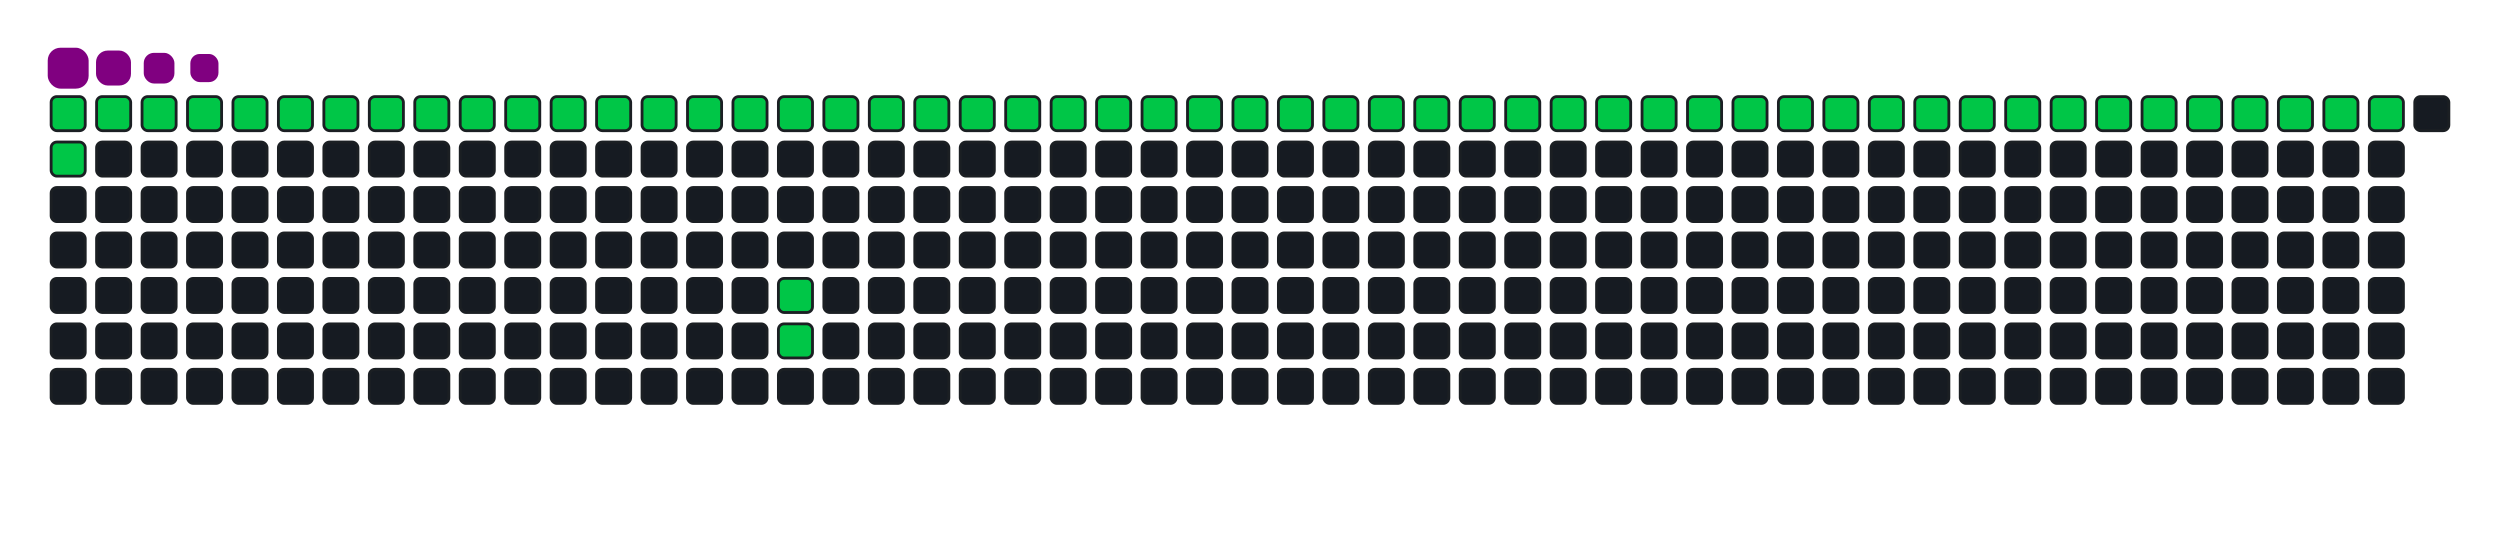 <svg viewBox="-16 -32 880 192" width="880" height="192" xmlns="http://www.w3.org/2000/svg"><desc>Generated with https://github.com/Platane/snk</desc><style>:root{--cb:#1b1f230a;--cs:purple;--ce:#161b22;--c0:#161b22;--c1:#01311f;--c2:#034525;--c3:#0f6d31;--c4:#00c647}.c{shape-rendering:geometricPrecision;fill:#161b22;stroke-width:1px;stroke:#1b1f230a;animation:none 12100ms linear infinite;width:12px;height:12px}@keyframes c0{0.82%{fill:#00c647}0.84%,100%{fill:#161b22}}.c.c0{fill:#00c647;animation-name:c0}@keyframes c1{92.55%{fill:#00c647}92.57%,100%{fill:#161b22}}.c.c1{fill:#00c647;animation-name:c1}@keyframes c2{1.64%{fill:#00c647}1.66%,100%{fill:#161b22}}.c.c2{fill:#00c647;animation-name:c2}@keyframes c3{2.47%{fill:#00c647}2.49%,100%{fill:#161b22}}.c.c3{fill:#00c647;animation-name:c3}@keyframes c4{3.3%{fill:#00c647}3.32%,100%{fill:#161b22}}.c.c4{fill:#00c647;animation-name:c4}@keyframes c5{4.12%{fill:#00c647}4.14%,100%{fill:#161b22}}.c.c5{fill:#00c647;animation-name:c5}@keyframes c6{4.95%{fill:#00c647}4.97%,100%{fill:#161b22}}.c.c6{fill:#00c647;animation-name:c6}@keyframes c7{5.78%{fill:#00c647}5.8%,100%{fill:#161b22}}.c.c7{fill:#00c647;animation-name:c7}@keyframes c8{6.6%{fill:#00c647}6.62%,100%{fill:#161b22}}.c.c8{fill:#00c647;animation-name:c8}@keyframes c9{7.43%{fill:#00c647}7.45%,100%{fill:#161b22}}.c.c9{fill:#00c647;animation-name:c9}@keyframes ca{8.25%{fill:#00c647}8.27%,100%{fill:#161b22}}.c.ca{fill:#00c647;animation-name:ca}@keyframes cb{9.08%{fill:#00c647}9.1%,100%{fill:#161b22}}.c.cb{fill:#00c647;animation-name:cb}@keyframes cc{9.91%{fill:#00c647}9.93%,100%{fill:#161b22}}.c.cc{fill:#00c647;animation-name:cc}@keyframes cd{10.73%{fill:#00c647}10.75%,100%{fill:#161b22}}.c.cd{fill:#00c647;animation-name:cd}@keyframes ce{11.56%{fill:#00c647}11.58%,100%{fill:#161b22}}.c.ce{fill:#00c647;animation-name:ce}@keyframes cf{12.39%{fill:#00c647}12.41%,100%{fill:#161b22}}.c.cf{fill:#00c647;animation-name:cf}@keyframes cg{13.21%{fill:#00c647}13.23%,100%{fill:#161b22}}.c.cg{fill:#00c647;animation-name:cg}@keyframes ch{14.04%{fill:#00c647}14.06%,100%{fill:#161b22}}.c.ch{fill:#00c647;animation-name:ch}@keyframes ci{75.2%{fill:#00c647}75.22%,100%{fill:#161b22}}.c.ci{fill:#00c647;animation-name:ci}@keyframes cj{76.02%{fill:#00c647}76.04%,100%{fill:#161b22}}.c.cj{fill:#00c647;animation-name:cj}@keyframes ck{14.87%{fill:#00c647}14.89%,100%{fill:#161b22}}.c.ck{fill:#00c647;animation-name:ck}@keyframes cl{15.69%{fill:#00c647}15.71%,100%{fill:#161b22}}.c.cl{fill:#00c647;animation-name:cl}@keyframes cm{16.52%{fill:#00c647}16.54%,100%{fill:#161b22}}.c.cm{fill:#00c647;animation-name:cm}@keyframes cn{17.35%{fill:#00c647}17.37%,100%{fill:#161b22}}.c.cn{fill:#00c647;animation-name:cn}@keyframes co{18.17%{fill:#00c647}18.19%,100%{fill:#161b22}}.c.co{fill:#00c647;animation-name:co}@keyframes cp{19%{fill:#00c647}19.02%,100%{fill:#161b22}}.c.cp{fill:#00c647;animation-name:cp}@keyframes cq{19.82%{fill:#00c647}19.84%,100%{fill:#161b22}}.c.cq{fill:#00c647;animation-name:cq}@keyframes cr{20.65%{fill:#00c647}20.67%,100%{fill:#161b22}}.c.cr{fill:#00c647;animation-name:cr}@keyframes cs{21.48%{fill:#00c647}21.5%,100%{fill:#161b22}}.c.cs{fill:#00c647;animation-name:cs}@keyframes ct{22.3%{fill:#00c647}22.32%,100%{fill:#161b22}}.c.ct{fill:#00c647;animation-name:ct}@keyframes cu{23.13%{fill:#00c647}23.15%,100%{fill:#161b22}}.c.cu{fill:#00c647;animation-name:cu}@keyframes cv{23.96%{fill:#00c647}23.98%,100%{fill:#161b22}}.c.cv{fill:#00c647;animation-name:cv}@keyframes cw{24.78%{fill:#00c647}24.8%,100%{fill:#161b22}}.c.cw{fill:#00c647;animation-name:cw}@keyframes cx{25.61%{fill:#00c647}25.63%,100%{fill:#161b22}}.c.cx{fill:#00c647;animation-name:cx}@keyframes cy{26.44%{fill:#00c647}26.46%,100%{fill:#161b22}}.c.cy{fill:#00c647;animation-name:cy}@keyframes cz{27.26%{fill:#00c647}27.28%,100%{fill:#161b22}}.c.cz{fill:#00c647;animation-name:cz}@keyframes c10{28.09%{fill:#00c647}28.11%,100%{fill:#161b22}}.c.c10{fill:#00c647;animation-name:c10}@keyframes c11{28.92%{fill:#00c647}28.94%,100%{fill:#161b22}}.c.c11{fill:#00c647;animation-name:c11}@keyframes c12{29.74%{fill:#00c647}29.76%,100%{fill:#161b22}}.c.c12{fill:#00c647;animation-name:c12}@keyframes c13{30.57%{fill:#00c647}30.59%,100%{fill:#161b22}}.c.c13{fill:#00c647;animation-name:c13}@keyframes c14{31.39%{fill:#00c647}31.41%,100%{fill:#161b22}}.c.c14{fill:#00c647;animation-name:c14}@keyframes c15{32.22%{fill:#00c647}32.24%,100%{fill:#161b22}}.c.c15{fill:#00c647;animation-name:c15}@keyframes c16{33.05%{fill:#00c647}33.07%,100%{fill:#161b22}}.c.c16{fill:#00c647;animation-name:c16}@keyframes c17{33.87%{fill:#00c647}33.89%,100%{fill:#161b22}}.c.c17{fill:#00c647;animation-name:c17}@keyframes c18{34.7%{fill:#00c647}34.72%,100%{fill:#161b22}}.c.c18{fill:#00c647;animation-name:c18}@keyframes c19{35.53%{fill:#00c647}35.55%,100%{fill:#161b22}}.c.c19{fill:#00c647;animation-name:c19}@keyframes c1a{36.35%{fill:#00c647}36.37%,100%{fill:#161b22}}.c.c1a{fill:#00c647;animation-name:c1a}@keyframes c1b{37.18%{fill:#00c647}37.2%,100%{fill:#161b22}}.c.c1b{fill:#00c647;animation-name:c1b}@keyframes c1c{38.01%{fill:#00c647}38.03%,100%{fill:#161b22}}.c.c1c{fill:#00c647;animation-name:c1c}@keyframes c1d{38.83%{fill:#00c647}38.85%,100%{fill:#161b22}}.c.c1d{fill:#00c647;animation-name:c1d}@keyframes c1e{39.66%{fill:#00c647}39.68%,100%{fill:#161b22}}.c.c1e{fill:#00c647;animation-name:c1e}@keyframes c1f{40.49%{fill:#00c647}40.51%,100%{fill:#161b22}}.c.c1f{fill:#00c647;animation-name:c1f}@keyframes c1g{41.31%{fill:#00c647}41.33%,100%{fill:#161b22}}.c.c1g{fill:#00c647;animation-name:c1g}@keyframes c1h{42.14%{fill:#00c647}42.16%,100%{fill:#161b22}}.c.c1h{fill:#00c647;animation-name:c1h}@keyframes c1i{42.97%{fill:#00c647}42.99%,100%{fill:#161b22}}.c.c1i{fill:#00c647;animation-name:c1i}.u{transform-origin:0 0;transform:scale(0,1);animation:none linear 12100ms infinite}@keyframes u0{0.82%{transform:scale(0.000,1)}0.84%,1.64%{transform:scale(0.018,1)}1.66%,2.47%{transform:scale(0.036,1)}2.49%,3.3%{transform:scale(0.055,1)}3.32%,4.12%{transform:scale(0.073,1)}4.14%,4.95%{transform:scale(0.091,1)}4.97%,5.78%{transform:scale(0.109,1)}5.8%,6.6%{transform:scale(0.127,1)}6.62%,7.43%{transform:scale(0.145,1)}7.45%,8.25%{transform:scale(0.164,1)}8.27%,9.08%{transform:scale(0.182,1)}9.1%,9.91%{transform:scale(0.200,1)}9.93%,10.73%{transform:scale(0.218,1)}10.75%,11.56%{transform:scale(0.236,1)}11.58%,12.39%{transform:scale(0.255,1)}12.41%,13.21%{transform:scale(0.273,1)}13.23%,14.04%{transform:scale(0.291,1)}14.06%,14.87%{transform:scale(0.309,1)}14.89%,15.69%{transform:scale(0.327,1)}15.71%,16.52%{transform:scale(0.345,1)}16.54%,17.35%{transform:scale(0.364,1)}17.37%,18.17%{transform:scale(0.382,1)}18.19%,19%{transform:scale(0.400,1)}19.02%,19.82%{transform:scale(0.418,1)}19.84%,20.65%{transform:scale(0.436,1)}20.67%,21.48%{transform:scale(0.455,1)}21.5%,22.3%{transform:scale(0.473,1)}22.32%,23.13%{transform:scale(0.491,1)}23.15%,23.96%{transform:scale(0.509,1)}23.98%,24.78%{transform:scale(0.527,1)}24.8%,25.61%{transform:scale(0.545,1)}25.63%,26.44%{transform:scale(0.564,1)}26.46%,27.26%{transform:scale(0.582,1)}27.28%,28.09%{transform:scale(0.600,1)}28.11%,28.92%{transform:scale(0.618,1)}28.94%,29.74%{transform:scale(0.636,1)}29.76%,30.57%{transform:scale(0.655,1)}30.59%,31.39%{transform:scale(0.673,1)}31.41%,32.22%{transform:scale(0.691,1)}32.24%,33.05%{transform:scale(0.709,1)}33.07%,33.87%{transform:scale(0.727,1)}33.89%,34.7%{transform:scale(0.745,1)}34.72%,35.53%{transform:scale(0.764,1)}35.55%,36.35%{transform:scale(0.782,1)}36.37%,37.18%{transform:scale(0.800,1)}37.2%,38.01%{transform:scale(0.818,1)}38.03%,38.83%{transform:scale(0.836,1)}38.85%,39.66%{transform:scale(0.855,1)}39.68%,40.49%{transform:scale(0.873,1)}40.51%,41.31%{transform:scale(0.891,1)}41.33%,42.14%{transform:scale(0.909,1)}42.16%,42.97%{transform:scale(0.927,1)}42.99%,75.2%{transform:scale(0.945,1)}75.22%,76.02%{transform:scale(0.964,1)}76.04%,92.55%{transform:scale(0.982,1)}92.57%,100%{transform:scale(1.000,1)}}.u.u0{fill:#00c647;animation-name:u0;transform-origin:0.0px 0}.s{shape-rendering:geometricPrecision;fill:purple;animation:none linear 12100ms infinite}@keyframes s0{0%,99.17%{transform:translate(0px,-16px)}0.83%,93.39%{transform:translate(0px,0px)}42.98%{transform:translate(816px,0px)}43.8%{transform:translate(816px,16px)}72.73%{transform:translate(256px,16px)}76.03%{transform:translate(256px,80px)}76.86%{transform:translate(240px,80px)}80.17%{transform:translate(240px,16px)}92.56%{transform:translate(0px,16px)}95.87%{transform:translate(48px,0px)}96.69%{transform:translate(48px,-16px)}}.s.s0{transform:translate(0px,-16px);animation-name:s0}@keyframes s1{0%,99.17%{transform:translate(16px,-16px)}0.83%{transform:translate(0px,-16px)}1.65%,94.21%{transform:translate(0px,0px)}43.8%{transform:translate(816px,0px)}44.63%{transform:translate(816px,16px)}73.55%{transform:translate(256px,16px)}76.86%{transform:translate(256px,80px)}77.69%{transform:translate(240px,80px)}80.99%{transform:translate(240px,16px)}93.39%{transform:translate(0px,16px)}96.69%{transform:translate(48px,0px)}97.52%{transform:translate(48px,-16px)}}.s.s1{transform:translate(16px,-16px);animation-name:s1}@keyframes s2{0%,99.17%{transform:translate(32px,-16px)}1.65%{transform:translate(0px,-16px)}2.48%,95.04%{transform:translate(0px,0px)}44.63%{transform:translate(816px,0px)}45.45%{transform:translate(816px,16px)}74.38%{transform:translate(256px,16px)}77.69%{transform:translate(256px,80px)}78.51%{transform:translate(240px,80px)}81.82%{transform:translate(240px,16px)}94.21%{transform:translate(0px,16px)}97.52%{transform:translate(48px,0px)}98.35%{transform:translate(48px,-16px)}}.s.s2{transform:translate(32px,-16px);animation-name:s2}@keyframes s3{0%,99.17%{transform:translate(48px,-16px)}2.48%{transform:translate(0px,-16px)}3.31%,95.87%{transform:translate(0px,0px)}45.45%{transform:translate(816px,0px)}46.28%{transform:translate(816px,16px)}75.21%{transform:translate(256px,16px)}78.51%{transform:translate(256px,80px)}79.34%{transform:translate(240px,80px)}82.64%{transform:translate(240px,16px)}95.04%{transform:translate(0px,16px)}98.35%{transform:translate(48px,0px)}}.s.s3{transform:translate(48px,-16px);animation-name:s3}</style><rect class="c c0" x="2" y="2" rx="2" ry="2"/><rect class="c c1" x="2" y="18" rx="2" ry="2"/><rect class="c" x="2" y="34" rx="2" ry="2"/><rect class="c" x="2" y="50" rx="2" ry="2"/><rect class="c" x="2" y="66" rx="2" ry="2"/><rect class="c" x="2" y="82" rx="2" ry="2"/><rect class="c" x="2" y="98" rx="2" ry="2"/><rect class="c c2" x="18" y="2" rx="2" ry="2"/><rect class="c" x="18" y="18" rx="2" ry="2"/><rect class="c" x="18" y="34" rx="2" ry="2"/><rect class="c" x="18" y="50" rx="2" ry="2"/><rect class="c" x="18" y="66" rx="2" ry="2"/><rect class="c" x="18" y="82" rx="2" ry="2"/><rect class="c" x="18" y="98" rx="2" ry="2"/><rect class="c c3" x="34" y="2" rx="2" ry="2"/><rect class="c" x="34" y="18" rx="2" ry="2"/><rect class="c" x="34" y="34" rx="2" ry="2"/><rect class="c" x="34" y="50" rx="2" ry="2"/><rect class="c" x="34" y="66" rx="2" ry="2"/><rect class="c" x="34" y="82" rx="2" ry="2"/><rect class="c" x="34" y="98" rx="2" ry="2"/><rect class="c c4" x="50" y="2" rx="2" ry="2"/><rect class="c" x="50" y="18" rx="2" ry="2"/><rect class="c" x="50" y="34" rx="2" ry="2"/><rect class="c" x="50" y="50" rx="2" ry="2"/><rect class="c" x="50" y="66" rx="2" ry="2"/><rect class="c" x="50" y="82" rx="2" ry="2"/><rect class="c" x="50" y="98" rx="2" ry="2"/><rect class="c c5" x="66" y="2" rx="2" ry="2"/><rect class="c" x="66" y="18" rx="2" ry="2"/><rect class="c" x="66" y="34" rx="2" ry="2"/><rect class="c" x="66" y="50" rx="2" ry="2"/><rect class="c" x="66" y="66" rx="2" ry="2"/><rect class="c" x="66" y="82" rx="2" ry="2"/><rect class="c" x="66" y="98" rx="2" ry="2"/><rect class="c c6" x="82" y="2" rx="2" ry="2"/><rect class="c" x="82" y="18" rx="2" ry="2"/><rect class="c" x="82" y="34" rx="2" ry="2"/><rect class="c" x="82" y="50" rx="2" ry="2"/><rect class="c" x="82" y="66" rx="2" ry="2"/><rect class="c" x="82" y="82" rx="2" ry="2"/><rect class="c" x="82" y="98" rx="2" ry="2"/><rect class="c c7" x="98" y="2" rx="2" ry="2"/><rect class="c" x="98" y="18" rx="2" ry="2"/><rect class="c" x="98" y="34" rx="2" ry="2"/><rect class="c" x="98" y="50" rx="2" ry="2"/><rect class="c" x="98" y="66" rx="2" ry="2"/><rect class="c" x="98" y="82" rx="2" ry="2"/><rect class="c" x="98" y="98" rx="2" ry="2"/><rect class="c c8" x="114" y="2" rx="2" ry="2"/><rect class="c" x="114" y="18" rx="2" ry="2"/><rect class="c" x="114" y="34" rx="2" ry="2"/><rect class="c" x="114" y="50" rx="2" ry="2"/><rect class="c" x="114" y="66" rx="2" ry="2"/><rect class="c" x="114" y="82" rx="2" ry="2"/><rect class="c" x="114" y="98" rx="2" ry="2"/><rect class="c c9" x="130" y="2" rx="2" ry="2"/><rect class="c" x="130" y="18" rx="2" ry="2"/><rect class="c" x="130" y="34" rx="2" ry="2"/><rect class="c" x="130" y="50" rx="2" ry="2"/><rect class="c" x="130" y="66" rx="2" ry="2"/><rect class="c" x="130" y="82" rx="2" ry="2"/><rect class="c" x="130" y="98" rx="2" ry="2"/><rect class="c ca" x="146" y="2" rx="2" ry="2"/><rect class="c" x="146" y="18" rx="2" ry="2"/><rect class="c" x="146" y="34" rx="2" ry="2"/><rect class="c" x="146" y="50" rx="2" ry="2"/><rect class="c" x="146" y="66" rx="2" ry="2"/><rect class="c" x="146" y="82" rx="2" ry="2"/><rect class="c" x="146" y="98" rx="2" ry="2"/><rect class="c cb" x="162" y="2" rx="2" ry="2"/><rect class="c" x="162" y="18" rx="2" ry="2"/><rect class="c" x="162" y="34" rx="2" ry="2"/><rect class="c" x="162" y="50" rx="2" ry="2"/><rect class="c" x="162" y="66" rx="2" ry="2"/><rect class="c" x="162" y="82" rx="2" ry="2"/><rect class="c" x="162" y="98" rx="2" ry="2"/><rect class="c cc" x="178" y="2" rx="2" ry="2"/><rect class="c" x="178" y="18" rx="2" ry="2"/><rect class="c" x="178" y="34" rx="2" ry="2"/><rect class="c" x="178" y="50" rx="2" ry="2"/><rect class="c" x="178" y="66" rx="2" ry="2"/><rect class="c" x="178" y="82" rx="2" ry="2"/><rect class="c" x="178" y="98" rx="2" ry="2"/><rect class="c cd" x="194" y="2" rx="2" ry="2"/><rect class="c" x="194" y="18" rx="2" ry="2"/><rect class="c" x="194" y="34" rx="2" ry="2"/><rect class="c" x="194" y="50" rx="2" ry="2"/><rect class="c" x="194" y="66" rx="2" ry="2"/><rect class="c" x="194" y="82" rx="2" ry="2"/><rect class="c" x="194" y="98" rx="2" ry="2"/><rect class="c ce" x="210" y="2" rx="2" ry="2"/><rect class="c" x="210" y="18" rx="2" ry="2"/><rect class="c" x="210" y="34" rx="2" ry="2"/><rect class="c" x="210" y="50" rx="2" ry="2"/><rect class="c" x="210" y="66" rx="2" ry="2"/><rect class="c" x="210" y="82" rx="2" ry="2"/><rect class="c" x="210" y="98" rx="2" ry="2"/><rect class="c cf" x="226" y="2" rx="2" ry="2"/><rect class="c" x="226" y="18" rx="2" ry="2"/><rect class="c" x="226" y="34" rx="2" ry="2"/><rect class="c" x="226" y="50" rx="2" ry="2"/><rect class="c" x="226" y="66" rx="2" ry="2"/><rect class="c" x="226" y="82" rx="2" ry="2"/><rect class="c" x="226" y="98" rx="2" ry="2"/><rect class="c cg" x="242" y="2" rx="2" ry="2"/><rect class="c" x="242" y="18" rx="2" ry="2"/><rect class="c" x="242" y="34" rx="2" ry="2"/><rect class="c" x="242" y="50" rx="2" ry="2"/><rect class="c" x="242" y="66" rx="2" ry="2"/><rect class="c" x="242" y="82" rx="2" ry="2"/><rect class="c" x="242" y="98" rx="2" ry="2"/><rect class="c ch" x="258" y="2" rx="2" ry="2"/><rect class="c" x="258" y="18" rx="2" ry="2"/><rect class="c" x="258" y="34" rx="2" ry="2"/><rect class="c" x="258" y="50" rx="2" ry="2"/><rect class="c ci" x="258" y="66" rx="2" ry="2"/><rect class="c cj" x="258" y="82" rx="2" ry="2"/><rect class="c" x="258" y="98" rx="2" ry="2"/><rect class="c ck" x="274" y="2" rx="2" ry="2"/><rect class="c" x="274" y="18" rx="2" ry="2"/><rect class="c" x="274" y="34" rx="2" ry="2"/><rect class="c" x="274" y="50" rx="2" ry="2"/><rect class="c" x="274" y="66" rx="2" ry="2"/><rect class="c" x="274" y="82" rx="2" ry="2"/><rect class="c" x="274" y="98" rx="2" ry="2"/><rect class="c cl" x="290" y="2" rx="2" ry="2"/><rect class="c" x="290" y="18" rx="2" ry="2"/><rect class="c" x="290" y="34" rx="2" ry="2"/><rect class="c" x="290" y="50" rx="2" ry="2"/><rect class="c" x="290" y="66" rx="2" ry="2"/><rect class="c" x="290" y="82" rx="2" ry="2"/><rect class="c" x="290" y="98" rx="2" ry="2"/><rect class="c cm" x="306" y="2" rx="2" ry="2"/><rect class="c" x="306" y="18" rx="2" ry="2"/><rect class="c" x="306" y="34" rx="2" ry="2"/><rect class="c" x="306" y="50" rx="2" ry="2"/><rect class="c" x="306" y="66" rx="2" ry="2"/><rect class="c" x="306" y="82" rx="2" ry="2"/><rect class="c" x="306" y="98" rx="2" ry="2"/><rect class="c cn" x="322" y="2" rx="2" ry="2"/><rect class="c" x="322" y="18" rx="2" ry="2"/><rect class="c" x="322" y="34" rx="2" ry="2"/><rect class="c" x="322" y="50" rx="2" ry="2"/><rect class="c" x="322" y="66" rx="2" ry="2"/><rect class="c" x="322" y="82" rx="2" ry="2"/><rect class="c" x="322" y="98" rx="2" ry="2"/><rect class="c co" x="338" y="2" rx="2" ry="2"/><rect class="c" x="338" y="18" rx="2" ry="2"/><rect class="c" x="338" y="34" rx="2" ry="2"/><rect class="c" x="338" y="50" rx="2" ry="2"/><rect class="c" x="338" y="66" rx="2" ry="2"/><rect class="c" x="338" y="82" rx="2" ry="2"/><rect class="c" x="338" y="98" rx="2" ry="2"/><rect class="c cp" x="354" y="2" rx="2" ry="2"/><rect class="c" x="354" y="18" rx="2" ry="2"/><rect class="c" x="354" y="34" rx="2" ry="2"/><rect class="c" x="354" y="50" rx="2" ry="2"/><rect class="c" x="354" y="66" rx="2" ry="2"/><rect class="c" x="354" y="82" rx="2" ry="2"/><rect class="c" x="354" y="98" rx="2" ry="2"/><rect class="c cq" x="370" y="2" rx="2" ry="2"/><rect class="c" x="370" y="18" rx="2" ry="2"/><rect class="c" x="370" y="34" rx="2" ry="2"/><rect class="c" x="370" y="50" rx="2" ry="2"/><rect class="c" x="370" y="66" rx="2" ry="2"/><rect class="c" x="370" y="82" rx="2" ry="2"/><rect class="c" x="370" y="98" rx="2" ry="2"/><rect class="c cr" x="386" y="2" rx="2" ry="2"/><rect class="c" x="386" y="18" rx="2" ry="2"/><rect class="c" x="386" y="34" rx="2" ry="2"/><rect class="c" x="386" y="50" rx="2" ry="2"/><rect class="c" x="386" y="66" rx="2" ry="2"/><rect class="c" x="386" y="82" rx="2" ry="2"/><rect class="c" x="386" y="98" rx="2" ry="2"/><rect class="c cs" x="402" y="2" rx="2" ry="2"/><rect class="c" x="402" y="18" rx="2" ry="2"/><rect class="c" x="402" y="34" rx="2" ry="2"/><rect class="c" x="402" y="50" rx="2" ry="2"/><rect class="c" x="402" y="66" rx="2" ry="2"/><rect class="c" x="402" y="82" rx="2" ry="2"/><rect class="c" x="402" y="98" rx="2" ry="2"/><rect class="c ct" x="418" y="2" rx="2" ry="2"/><rect class="c" x="418" y="18" rx="2" ry="2"/><rect class="c" x="418" y="34" rx="2" ry="2"/><rect class="c" x="418" y="50" rx="2" ry="2"/><rect class="c" x="418" y="66" rx="2" ry="2"/><rect class="c" x="418" y="82" rx="2" ry="2"/><rect class="c" x="418" y="98" rx="2" ry="2"/><rect class="c cu" x="434" y="2" rx="2" ry="2"/><rect class="c" x="434" y="18" rx="2" ry="2"/><rect class="c" x="434" y="34" rx="2" ry="2"/><rect class="c" x="434" y="50" rx="2" ry="2"/><rect class="c" x="434" y="66" rx="2" ry="2"/><rect class="c" x="434" y="82" rx="2" ry="2"/><rect class="c" x="434" y="98" rx="2" ry="2"/><rect class="c cv" x="450" y="2" rx="2" ry="2"/><rect class="c" x="450" y="18" rx="2" ry="2"/><rect class="c" x="450" y="34" rx="2" ry="2"/><rect class="c" x="450" y="50" rx="2" ry="2"/><rect class="c" x="450" y="66" rx="2" ry="2"/><rect class="c" x="450" y="82" rx="2" ry="2"/><rect class="c" x="450" y="98" rx="2" ry="2"/><rect class="c cw" x="466" y="2" rx="2" ry="2"/><rect class="c" x="466" y="18" rx="2" ry="2"/><rect class="c" x="466" y="34" rx="2" ry="2"/><rect class="c" x="466" y="50" rx="2" ry="2"/><rect class="c" x="466" y="66" rx="2" ry="2"/><rect class="c" x="466" y="82" rx="2" ry="2"/><rect class="c" x="466" y="98" rx="2" ry="2"/><rect class="c cx" x="482" y="2" rx="2" ry="2"/><rect class="c" x="482" y="18" rx="2" ry="2"/><rect class="c" x="482" y="34" rx="2" ry="2"/><rect class="c" x="482" y="50" rx="2" ry="2"/><rect class="c" x="482" y="66" rx="2" ry="2"/><rect class="c" x="482" y="82" rx="2" ry="2"/><rect class="c" x="482" y="98" rx="2" ry="2"/><rect class="c cy" x="498" y="2" rx="2" ry="2"/><rect class="c" x="498" y="18" rx="2" ry="2"/><rect class="c" x="498" y="34" rx="2" ry="2"/><rect class="c" x="498" y="50" rx="2" ry="2"/><rect class="c" x="498" y="66" rx="2" ry="2"/><rect class="c" x="498" y="82" rx="2" ry="2"/><rect class="c" x="498" y="98" rx="2" ry="2"/><rect class="c cz" x="514" y="2" rx="2" ry="2"/><rect class="c" x="514" y="18" rx="2" ry="2"/><rect class="c" x="514" y="34" rx="2" ry="2"/><rect class="c" x="514" y="50" rx="2" ry="2"/><rect class="c" x="514" y="66" rx="2" ry="2"/><rect class="c" x="514" y="82" rx="2" ry="2"/><rect class="c" x="514" y="98" rx="2" ry="2"/><rect class="c c10" x="530" y="2" rx="2" ry="2"/><rect class="c" x="530" y="18" rx="2" ry="2"/><rect class="c" x="530" y="34" rx="2" ry="2"/><rect class="c" x="530" y="50" rx="2" ry="2"/><rect class="c" x="530" y="66" rx="2" ry="2"/><rect class="c" x="530" y="82" rx="2" ry="2"/><rect class="c" x="530" y="98" rx="2" ry="2"/><rect class="c c11" x="546" y="2" rx="2" ry="2"/><rect class="c" x="546" y="18" rx="2" ry="2"/><rect class="c" x="546" y="34" rx="2" ry="2"/><rect class="c" x="546" y="50" rx="2" ry="2"/><rect class="c" x="546" y="66" rx="2" ry="2"/><rect class="c" x="546" y="82" rx="2" ry="2"/><rect class="c" x="546" y="98" rx="2" ry="2"/><rect class="c c12" x="562" y="2" rx="2" ry="2"/><rect class="c" x="562" y="18" rx="2" ry="2"/><rect class="c" x="562" y="34" rx="2" ry="2"/><rect class="c" x="562" y="50" rx="2" ry="2"/><rect class="c" x="562" y="66" rx="2" ry="2"/><rect class="c" x="562" y="82" rx="2" ry="2"/><rect class="c" x="562" y="98" rx="2" ry="2"/><rect class="c c13" x="578" y="2" rx="2" ry="2"/><rect class="c" x="578" y="18" rx="2" ry="2"/><rect class="c" x="578" y="34" rx="2" ry="2"/><rect class="c" x="578" y="50" rx="2" ry="2"/><rect class="c" x="578" y="66" rx="2" ry="2"/><rect class="c" x="578" y="82" rx="2" ry="2"/><rect class="c" x="578" y="98" rx="2" ry="2"/><rect class="c c14" x="594" y="2" rx="2" ry="2"/><rect class="c" x="594" y="18" rx="2" ry="2"/><rect class="c" x="594" y="34" rx="2" ry="2"/><rect class="c" x="594" y="50" rx="2" ry="2"/><rect class="c" x="594" y="66" rx="2" ry="2"/><rect class="c" x="594" y="82" rx="2" ry="2"/><rect class="c" x="594" y="98" rx="2" ry="2"/><rect class="c c15" x="610" y="2" rx="2" ry="2"/><rect class="c" x="610" y="18" rx="2" ry="2"/><rect class="c" x="610" y="34" rx="2" ry="2"/><rect class="c" x="610" y="50" rx="2" ry="2"/><rect class="c" x="610" y="66" rx="2" ry="2"/><rect class="c" x="610" y="82" rx="2" ry="2"/><rect class="c" x="610" y="98" rx="2" ry="2"/><rect class="c c16" x="626" y="2" rx="2" ry="2"/><rect class="c" x="626" y="18" rx="2" ry="2"/><rect class="c" x="626" y="34" rx="2" ry="2"/><rect class="c" x="626" y="50" rx="2" ry="2"/><rect class="c" x="626" y="66" rx="2" ry="2"/><rect class="c" x="626" y="82" rx="2" ry="2"/><rect class="c" x="626" y="98" rx="2" ry="2"/><rect class="c c17" x="642" y="2" rx="2" ry="2"/><rect class="c" x="642" y="18" rx="2" ry="2"/><rect class="c" x="642" y="34" rx="2" ry="2"/><rect class="c" x="642" y="50" rx="2" ry="2"/><rect class="c" x="642" y="66" rx="2" ry="2"/><rect class="c" x="642" y="82" rx="2" ry="2"/><rect class="c" x="642" y="98" rx="2" ry="2"/><rect class="c c18" x="658" y="2" rx="2" ry="2"/><rect class="c" x="658" y="18" rx="2" ry="2"/><rect class="c" x="658" y="34" rx="2" ry="2"/><rect class="c" x="658" y="50" rx="2" ry="2"/><rect class="c" x="658" y="66" rx="2" ry="2"/><rect class="c" x="658" y="82" rx="2" ry="2"/><rect class="c" x="658" y="98" rx="2" ry="2"/><rect class="c c19" x="674" y="2" rx="2" ry="2"/><rect class="c" x="674" y="18" rx="2" ry="2"/><rect class="c" x="674" y="34" rx="2" ry="2"/><rect class="c" x="674" y="50" rx="2" ry="2"/><rect class="c" x="674" y="66" rx="2" ry="2"/><rect class="c" x="674" y="82" rx="2" ry="2"/><rect class="c" x="674" y="98" rx="2" ry="2"/><rect class="c c1a" x="690" y="2" rx="2" ry="2"/><rect class="c" x="690" y="18" rx="2" ry="2"/><rect class="c" x="690" y="34" rx="2" ry="2"/><rect class="c" x="690" y="50" rx="2" ry="2"/><rect class="c" x="690" y="66" rx="2" ry="2"/><rect class="c" x="690" y="82" rx="2" ry="2"/><rect class="c" x="690" y="98" rx="2" ry="2"/><rect class="c c1b" x="706" y="2" rx="2" ry="2"/><rect class="c" x="706" y="18" rx="2" ry="2"/><rect class="c" x="706" y="34" rx="2" ry="2"/><rect class="c" x="706" y="50" rx="2" ry="2"/><rect class="c" x="706" y="66" rx="2" ry="2"/><rect class="c" x="706" y="82" rx="2" ry="2"/><rect class="c" x="706" y="98" rx="2" ry="2"/><rect class="c c1c" x="722" y="2" rx="2" ry="2"/><rect class="c" x="722" y="18" rx="2" ry="2"/><rect class="c" x="722" y="34" rx="2" ry="2"/><rect class="c" x="722" y="50" rx="2" ry="2"/><rect class="c" x="722" y="66" rx="2" ry="2"/><rect class="c" x="722" y="82" rx="2" ry="2"/><rect class="c" x="722" y="98" rx="2" ry="2"/><rect class="c c1d" x="738" y="2" rx="2" ry="2"/><rect class="c" x="738" y="18" rx="2" ry="2"/><rect class="c" x="738" y="34" rx="2" ry="2"/><rect class="c" x="738" y="50" rx="2" ry="2"/><rect class="c" x="738" y="66" rx="2" ry="2"/><rect class="c" x="738" y="82" rx="2" ry="2"/><rect class="c" x="738" y="98" rx="2" ry="2"/><rect class="c c1e" x="754" y="2" rx="2" ry="2"/><rect class="c" x="754" y="18" rx="2" ry="2"/><rect class="c" x="754" y="34" rx="2" ry="2"/><rect class="c" x="754" y="50" rx="2" ry="2"/><rect class="c" x="754" y="66" rx="2" ry="2"/><rect class="c" x="754" y="82" rx="2" ry="2"/><rect class="c" x="754" y="98" rx="2" ry="2"/><rect class="c c1f" x="770" y="2" rx="2" ry="2"/><rect class="c" x="770" y="18" rx="2" ry="2"/><rect class="c" x="770" y="34" rx="2" ry="2"/><rect class="c" x="770" y="50" rx="2" ry="2"/><rect class="c" x="770" y="66" rx="2" ry="2"/><rect class="c" x="770" y="82" rx="2" ry="2"/><rect class="c" x="770" y="98" rx="2" ry="2"/><rect class="c c1g" x="786" y="2" rx="2" ry="2"/><rect class="c" x="786" y="18" rx="2" ry="2"/><rect class="c" x="786" y="34" rx="2" ry="2"/><rect class="c" x="786" y="50" rx="2" ry="2"/><rect class="c" x="786" y="66" rx="2" ry="2"/><rect class="c" x="786" y="82" rx="2" ry="2"/><rect class="c" x="786" y="98" rx="2" ry="2"/><rect class="c c1h" x="802" y="2" rx="2" ry="2"/><rect class="c" x="802" y="18" rx="2" ry="2"/><rect class="c" x="802" y="34" rx="2" ry="2"/><rect class="c" x="802" y="50" rx="2" ry="2"/><rect class="c" x="802" y="66" rx="2" ry="2"/><rect class="c" x="802" y="82" rx="2" ry="2"/><rect class="c" x="802" y="98" rx="2" ry="2"/><rect class="c c1i" x="818" y="2" rx="2" ry="2"/><rect class="c" x="818" y="18" rx="2" ry="2"/><rect class="c" x="818" y="34" rx="2" ry="2"/><rect class="c" x="818" y="50" rx="2" ry="2"/><rect class="c" x="818" y="66" rx="2" ry="2"/><rect class="c" x="818" y="82" rx="2" ry="2"/><rect class="c" x="818" y="98" rx="2" ry="2"/><rect class="c" x="834" y="2" rx="2" ry="2"/><rect class="u u0" height="12" width="848.6" x="0.0" y="144"/><rect class="s s0" x="0.8" y="0.8" width="14.4" height="14.4" rx="4.5" ry="4.5"/><rect class="s s1" x="1.8" y="1.8" width="12.3" height="12.3" rx="4.1" ry="4.1"/><rect class="s s2" x="2.6" y="2.6" width="10.8" height="10.8" rx="3.6" ry="3.6"/><rect class="s s3" x="3.0" y="3.0" width="9.9" height="9.9" rx="3.3" ry="3.3"/></svg>